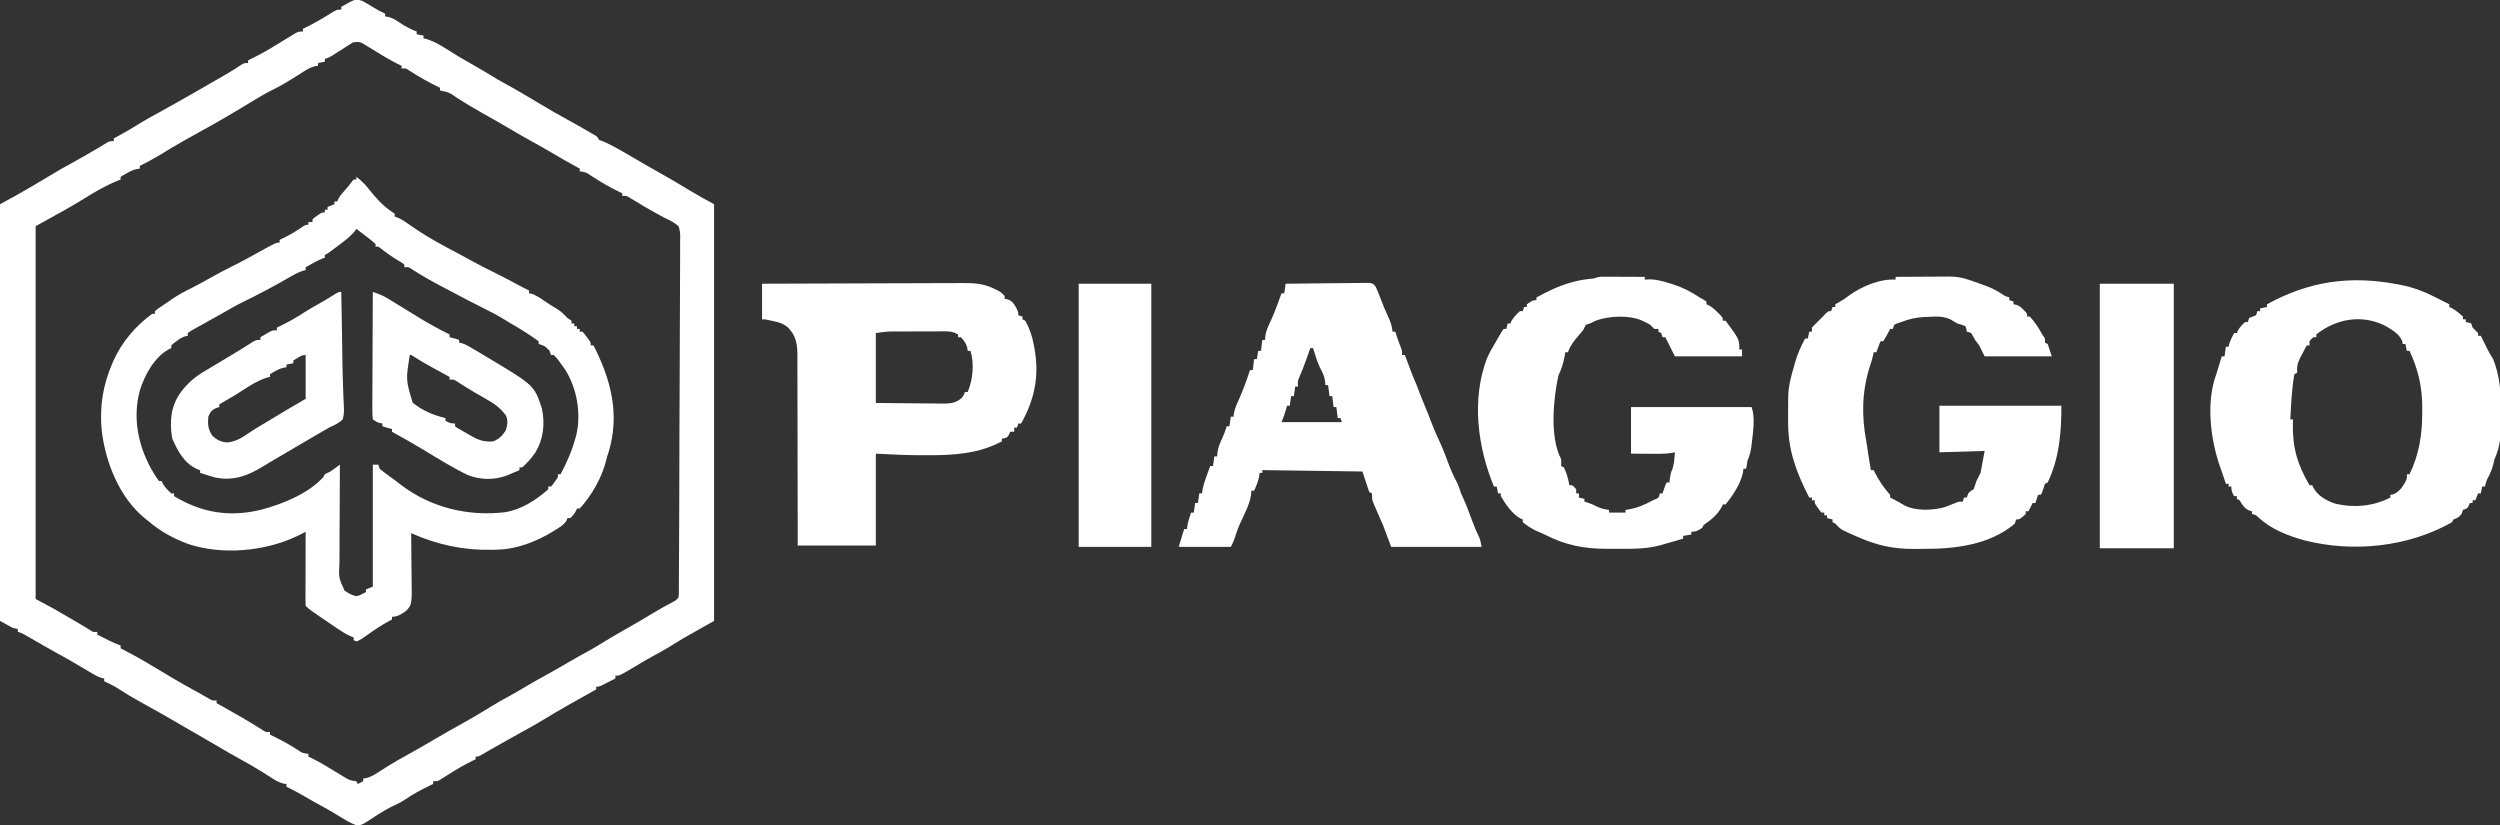 <?xml version="1.0" encoding="UTF-8"?>
<svg version="1.1" xmlns="http://www.w3.org/2000/svg" width="1824" height="602">
<rect width="100%" height="100%" fill="#333333" stroke="none"/>
<path d="M0 0 C2.579 1.429 5.089 2.931 7.586 4.5 C10.322 6.2 13.092 7.623 16 9 C16 9.66 16 10.32 16 11 C16.714 11.095 17.428 11.191 18.164 11.289 C21.456 12.114 23.573 13.472 26.375 15.375 C30.499 18.093 34.388 20.258 39 22 C39 22.66 39 23.32 39 24 C40.65 24.33 42.3 24.66 44 25 C44 25.66 44 26.32 44 27 C44.563 27.115 45.127 27.229 45.707 27.348 C54.127 29.743 61.994 35.728 69.508 40.174 C74.169 42.931 78.852 45.642 83.562 48.312 C87.151 50.352 90.708 52.406 94.188 54.625 C97.043 56.443 99.956 58.085 102.938 59.688 C111.519 64.316 119.861 69.363 128.248 74.332 C138.294 80.306 138.294 80.306 148.5 86 C153.43 88.656 158.284 91.435 163.125 94.25 C163.885 94.687 164.645 95.124 165.428 95.574 C166.135 95.988 166.842 96.402 167.57 96.828 C168.526 97.384 168.526 97.384 169.5 97.95 C171 99 171 99 172 101 C173.652 101.701 175.324 102.358 177 103 C183.719 106.204 190.092 109.906 196.5 113.688 C203.383 117.729 210.271 121.751 217.25 125.625 C224.177 129.476 230.969 133.541 237.737 137.665 C243.745 141.308 249.812 144.625 256 148 C256 248.32 256 348.64 256 452 C248.41 456.29 240.82 460.58 233 465 C227.864 468.141 227.864 468.141 222.75 471.316 C219.269 473.448 215.696 475.369 212.098 477.293 C207.339 479.915 202.678 482.701 198.013 485.486 C187.049 492 187.049 492 184 492 C184 492.66 184 493.32 184 494 C182.044 495.005 180.085 496.004 178.125 497 C177.034 497.557 175.944 498.114 174.82 498.688 C172 500 172 500 170 500 C170 500.66 170 501.32 170 502 C169.021 502.542 169.021 502.542 168.022 503.095 C155.838 509.851 143.699 516.644 131.812 523.915 C126.904 526.907 121.921 529.71 116.865 532.442 C111.959 535.11 107.107 537.871 102.25 540.625 C101.261 541.184 100.273 541.744 99.254 542.32 C98.288 542.867 97.323 543.413 96.328 543.977 C94.952 544.754 94.952 544.754 93.549 545.548 C91.964 546.451 90.383 547.363 88.811 548.288 C84.198 551 84.198 551 82 551 C82 551.66 82 552.32 82 553 C81.487 553.233 80.974 553.467 80.445 553.707 C73.361 557.082 66.772 561.136 60.159 565.341 C59.406 565.812 58.654 566.284 57.879 566.77 C57.204 567.199 56.529 567.628 55.834 568.07 C54 569 54 569 51 569 C51 569.66 51 570.32 51 571 C50.094 571.436 49.188 571.871 48.254 572.32 C41.948 575.39 35.999 578.531 30.238 582.555 C26.832 584.754 23.18 586.392 19.527 588.141 C16.724 589.618 14.107 591.159 11.441 592.859 C10.646 593.365 9.851 593.871 9.031 594.392 C7.451 595.407 5.88 596.436 4.319 597.481 C-1.121 600.968 -1.121 600.968 -5.027 601.109 C-9.049 599.608 -12.547 597.571 -16.188 595.312 C-17.705 594.395 -19.223 593.478 -20.742 592.562 C-21.474 592.119 -22.206 591.676 -22.96 591.219 C-25.54 589.677 -28.164 588.233 -30.812 586.812 C-34.657 584.75 -38.429 582.592 -42.188 580.375 C-46.712 577.714 -51.27 575.274 -56 573 C-56 572.34 -56 571.68 -56 571 C-56.697 570.911 -57.395 570.822 -58.113 570.73 C-61.648 569.836 -64.117 568.276 -67.188 566.312 C-68.345 565.582 -69.502 564.851 -70.66 564.121 C-72.313 563.071 -72.313 563.071 -74 562 C-78.953 558.95 -83.941 556.007 -89.062 553.25 C-94.641 550.24 -100.09 547.031 -105.545 543.805 C-109.865 541.251 -114.2 538.729 -118.562 536.25 C-122.894 533.788 -127.207 531.298 -131.504 528.777 C-142.029 522.604 -152.584 516.53 -163.308 510.708 C-168.592 507.823 -173.69 504.745 -178.723 501.438 C-182.031 499.349 -185.463 497.668 -189 496 C-189 495.34 -189 494.68 -189 494 C-189.552 493.896 -190.103 493.792 -190.672 493.684 C-193.504 492.852 -195.715 491.558 -198.254 490.051 C-199.274 489.449 -200.294 488.848 -201.346 488.229 C-202.407 487.596 -203.469 486.964 -204.562 486.312 C-211.417 482.251 -218.286 478.261 -225.297 474.476 C-230.858 471.44 -236.326 468.236 -241.809 465.061 C-243.141 464.294 -243.141 464.294 -244.5 463.512 C-245.294 463.052 -246.088 462.593 -246.906 462.12 C-249.089 460.877 -249.089 460.877 -252 460 C-252 459.34 -252 458.68 -252 458 C-253.32 457.67 -254.64 457.34 -256 457 C-258.97 455.35 -261.94 453.7 -265 452 C-265 351.68 -265 251.36 -265 148 C-261.37 146.02 -257.74 144.04 -254 142 C-245.84 137.451 -237.812 132.701 -229.812 127.875 C-223.934 124.33 -218.048 120.861 -211.988 117.633 C-207.658 115.267 -203.394 112.788 -199.125 110.312 C-198.303 109.836 -197.481 109.36 -196.635 108.869 C-195.85 108.413 -195.066 107.958 -194.258 107.488 C-193.514 107.057 -192.771 106.626 -192.005 106.182 C-190.356 105.21 -188.733 104.195 -187.117 103.168 C-185 102 -185 102 -182 102 C-182 101.34 -182 100.68 -182 100 C-181.357 99.66 -180.714 99.319 -180.051 98.969 C-173.726 95.576 -167.599 91.957 -161.531 88.125 C-157.747 85.795 -153.834 83.708 -149.926 81.593 C-145.149 78.992 -140.42 76.307 -135.688 73.625 C-134.177 72.77 -134.177 72.77 -132.636 71.897 C-129.757 70.266 -126.878 68.633 -124 67 C-123.293 66.6 -122.587 66.199 -121.859 65.787 C-114.875 61.827 -107.927 57.807 -101 53.75 C-100.293 53.337 -99.586 52.925 -98.858 52.499 C-95.725 50.657 -92.664 48.789 -89.688 46.703 C-87 45 -87 45 -84 45 C-84 44.34 -84 43.68 -84 43 C-83.285 42.66 -82.569 42.319 -81.832 41.969 C-75.057 38.673 -68.644 35.028 -62.258 31.035 C-58.983 28.989 -55.692 26.978 -52.375 25 C-50.933 24.134 -50.933 24.134 -49.461 23.25 C-47 22 -47 22 -44 22 C-44 21.34 -44 20.68 -44 20 C-43.452 19.743 -42.904 19.487 -42.34 19.223 C-36.01 16.166 -30.036 12.687 -24.092 8.948 C-19.32 6 -19.32 6 -16 6 C-16 5.34 -16 4.68 -16 4 C-5.314 -2.103 -5.314 -2.103 0 0 Z M-7.356 29.859 C-8.149 30.365 -8.941 30.872 -9.758 31.395 C-10.631 31.938 -11.503 32.481 -12.402 33.041 C-13.301 33.626 -14.199 34.21 -15.125 34.812 C-16.918 35.946 -18.712 37.078 -20.508 38.207 C-21.298 38.717 -22.089 39.227 -22.903 39.753 C-25 41 -25 41 -28 42 C-28 42.66 -28 43.32 -28 44 C-29.65 44.33 -31.3 44.66 -33 45 C-33 45.66 -33 46.32 -33 47 C-33.697 47.089 -34.395 47.178 -35.113 47.27 C-38.648 48.164 -41.117 49.724 -44.188 51.688 C-45.344 52.417 -46.5 53.146 -47.656 53.875 C-48.76 54.576 -49.863 55.278 -51 56 C-55.803 58.981 -60.591 61.848 -65.684 64.309 C-70.917 66.904 -75.893 69.831 -80.875 72.875 C-82.647 73.947 -84.419 75.019 -86.191 76.09 C-87.029 76.598 -87.868 77.105 -88.731 77.628 C-102.471 85.934 -116.511 93.785 -130.578 101.52 C-136.359 104.724 -141.985 108.185 -147.627 111.627 C-152.653 114.669 -157.707 117.448 -163 120 C-163 120.66 -163 121.32 -163 122 C-164.089 122.168 -164.089 122.168 -165.199 122.34 C-168.126 123.03 -170.223 124.055 -172.812 125.562 C-173.603 126.018 -174.393 126.473 -175.207 126.941 C-175.799 127.291 -176.39 127.64 -177 128 C-177 128.66 -177 129.32 -177 130 C-177.712 130.276 -178.423 130.552 -179.156 130.836 C-187.801 134.374 -195.768 138.989 -203.668 143.938 C-215.178 151.062 -227.177 157.431 -239 164 C-239 253.76 -239 343.52 -239 436 C-232.565 439.465 -232.565 439.465 -226 443 C-221.821 445.398 -217.654 447.809 -213.5 450.25 C-212.456 450.861 -211.412 451.472 -210.336 452.102 C-202.293 456.812 -202.293 456.812 -199.357 458.694 C-197.012 460.242 -197.012 460.242 -194 460 C-194 460.66 -194 461.32 -194 462 C-192.105 462.961 -190.209 463.919 -188.312 464.875 C-187.257 465.409 -186.201 465.942 -185.113 466.492 C-182.44 467.787 -179.773 468.94 -177 470 C-177 470.66 -177 471.32 -177 472 C-176.033 472.508 -175.066 473.016 -174.07 473.539 C-172.755 474.234 -171.44 474.93 -170.125 475.625 C-169.493 475.956 -168.862 476.288 -168.211 476.629 C-162.686 479.557 -157.348 482.763 -152 486 C-148.359 488.175 -144.711 490.338 -141.062 492.5 C-140.15 493.043 -139.238 493.585 -138.299 494.145 C-132.761 497.424 -127.173 500.583 -121.506 503.635 C-118.26 505.403 -115.065 507.252 -111.875 509.117 C-109.893 510.213 -109.893 510.213 -107 510 C-107 510.66 -107 511.32 -107 512 C-105.529 512.818 -105.529 512.818 -104.027 513.652 C-93.638 519.449 -83.277 525.329 -73.262 531.758 C-70.992 533.241 -70.992 533.241 -68 533 C-68 533.66 -68 534.32 -68 535 C-67.227 535.375 -66.453 535.75 -65.656 536.137 C-59.549 539.138 -53.689 542.269 -48 546 C-44.3 548.506 -44.3 548.506 -40 549 C-40 549.66 -40 550.32 -40 551 C-38.891 551.534 -37.783 552.067 -36.641 552.617 C-31.511 555.182 -26.644 558.141 -21.75 561.125 C-19.996 562.191 -18.24 563.257 -16.484 564.32 C-15.335 565.021 -15.335 565.021 -14.163 565.735 C-9.872 568.325 -9.872 568.325 -5 569 C-4.67 569.66 -4.34 570.32 -4 571 C-2.68 570.34 -1.36 569.68 0 569 C0 568.34 0 567.68 0 567 C0.697 566.911 1.395 566.822 2.113 566.73 C5.648 565.836 8.117 564.276 11.188 562.312 C12.345 561.582 13.502 560.851 14.66 560.121 C15.762 559.421 16.864 558.721 18 558 C22.959 554.947 27.953 552.001 33.082 549.242 C38.983 546.035 44.775 542.658 50.562 539.25 C57.785 535.012 65.03 530.835 72.375 526.812 C79.295 523.019 86.03 518.975 92.741 514.826 C97.451 511.921 102.211 509.188 107.098 506.59 C110.95 504.479 114.721 502.24 118.5 500 C123.924 496.788 129.375 493.673 134.93 490.691 C140.009 487.893 145.006 484.952 150.018 482.034 C154.271 479.563 158.537 477.134 162.875 474.812 C166.63 472.792 170.257 470.631 173.875 468.375 C180.521 464.237 187.308 460.371 194.116 456.507 C200.109 453.099 206.04 449.606 211.932 446.027 C216.515 443.255 221.183 440.68 225.926 438.191 C228.127 437.047 228.127 437.047 230 435 C230.312 432.943 230.312 432.943 230.274 430.538 C230.284 429.594 230.294 428.65 230.305 427.677 C230.306 426.11 230.306 426.11 230.308 424.512 C230.317 423.408 230.325 422.303 230.334 421.166 C230.361 417.441 230.374 413.716 230.386 409.991 C230.402 407.331 230.418 404.67 230.435 402.01 C230.484 394.008 230.514 386.005 230.539 378.003 C230.547 375.744 230.555 373.484 230.563 371.224 C230.613 357.198 230.658 343.171 230.682 329.145 C230.688 325.895 230.694 322.645 230.7 319.395 C230.702 318.587 230.703 317.78 230.705 316.947 C230.73 303.86 230.796 290.773 230.88 277.685 C230.965 264.254 231.012 250.823 231.022 237.391 C231.029 229.847 231.053 222.305 231.118 214.761 C231.174 208.337 231.196 201.914 231.174 195.49 C231.164 192.211 231.175 188.935 231.219 185.657 C231.264 182.102 231.248 178.552 231.216 174.996 C231.244 173.961 231.272 172.925 231.3 171.858 C231.235 168.92 231.079 166.737 230 164 C226.967 161.276 223.692 159.671 220 158 C218.307 157.094 216.619 156.178 214.938 155.25 C214.039 154.768 213.141 154.286 212.215 153.789 C209.656 152.365 207.14 150.903 204.629 149.398 C203.865 148.942 203.102 148.485 202.315 148.015 C200.79 147.099 199.268 146.178 197.75 145.251 C197.049 144.83 196.347 144.41 195.625 143.977 C194.999 143.596 194.372 143.215 193.727 142.823 C191.867 141.785 191.867 141.785 189 142 C189 141.34 189 140.68 189 140 C188.319 139.683 187.639 139.366 186.938 139.039 C179.729 135.569 173.031 131.639 166.346 127.252 C162.494 124.666 162.494 124.666 158 124 C158 123.34 158 122.68 158 122 C157.403 121.683 156.806 121.366 156.191 121.039 C149.513 117.447 142.967 113.666 136.455 109.78 C132.578 107.476 128.666 105.26 124.699 103.113 C118.828 99.931 113.068 96.573 107.312 93.188 C100.411 89.14 93.498 85.128 86.5 81.25 C80.276 77.796 74.228 74.096 68.225 70.272 C62.527 66.336 62.527 66.336 56 65 C56 64.34 56 63.68 56 63 C55.285 62.66 54.569 62.319 53.832 61.969 C46.813 58.555 40.256 54.773 33.715 50.539 C31.085 48.753 31.085 48.753 28 49 C28 48.34 28 47.68 28 47 C26.89 46.466 25.78 45.933 24.637 45.383 C18.598 42.364 12.908 38.775 7.158 35.246 C6.308 34.729 5.458 34.212 4.582 33.68 C3.821 33.213 3.06 32.746 2.277 32.265 C-2.306 29.401 -2.306 29.401 -7.356 29.859 Z " fill="#FFFFFF" transform="translate(265,1)"/>
<path d="M0 0 C3.707 2.777 6.522 5.671 9.375 9.312 C14.093 15.179 18.723 20.516 24.938 24.812 C25.948 25.534 26.959 26.256 28 27 C28 27.66 28 28.32 28 29 C29.094 29.396 29.094 29.396 30.211 29.801 C33.011 31.005 35.169 32.393 37.625 34.188 C46.403 40.456 55.473 45.953 65 51 C66.214 51.647 67.427 52.294 68.641 52.941 C70.578 53.975 72.515 55.008 74.454 56.039 C78.133 57.995 81.792 59.983 85.438 62 C90.488 64.768 95.63 67.33 100.79 69.885 C106.888 72.917 112.895 76.106 118.891 79.336 C121.245 80.596 123.603 81.825 126 83 C126 83.66 126 84.32 126 85 C126.517 85.075 127.034 85.15 127.566 85.227 C131.061 86.337 133.911 88.359 136.938 90.375 C138.155 91.175 139.372 91.975 140.59 92.773 C141.171 93.157 141.751 93.54 142.35 93.935 C143.801 94.872 145.287 95.755 146.777 96.629 C149.613 98.378 151.682 100.621 154 103 C154.99 103.66 155.98 104.32 157 105 C157 105.66 157 106.32 157 107 C157.66 107 158.32 107 159 107 C159 107.66 159 108.32 159 109 C159.66 109 160.32 109 161 109 C161 109.66 161 110.32 161 111 C161.66 111 162.32 111 163 111 C163 111.66 163 112.32 163 113 C163.66 113 164.32 113 165 113 C166.508 114.68 166.508 114.68 168.125 116.875 C168.664 117.594 169.203 118.314 169.758 119.055 C171 121 171 121 171 123 C171.66 123 172.32 123 173 123 C185.69 147.689 192.406 173.258 184.059 200.785 C183.709 201.846 183.36 202.907 183 204 C182.677 205.297 182.677 205.297 182.348 206.621 C179.133 219.416 171.873 232.28 163 242 C162.34 242 161.68 242 161 242 C160.732 242.598 160.464 243.196 160.188 243.812 C159.001 245.998 157.904 247.413 156 249 C155.34 249 154.68 249 154 249 C153.805 249.567 153.611 250.134 153.41 250.719 C151.422 253.936 148.589 255.557 145.438 257.5 C144.482 258.097 144.482 258.097 143.507 258.706 C131.565 266.054 117.151 271.717 103 272 C101.738 272.039 100.476 272.077 99.176 272.117 C78.074 272.564 59.248 268.522 40 260 C40.012 260.646 40.024 261.292 40.036 261.958 C40.149 268.708 40.185 275.454 40.177 282.205 C40.184 284.721 40.21 287.237 40.257 289.752 C40.646 311.856 40.646 311.856 36.542 316.473 C33.23 318.925 30.226 321 26 321 C26 321.66 26 322.32 26 323 C25.252 323.385 25.252 323.385 24.488 323.777 C18.875 326.77 13.691 330.191 8.519 333.877 C2.823 337.915 2.823 337.915 0 339 C-0.66 338.67 -1.32 338.34 -2 338 C-2 337.34 -2 336.68 -2 336 C-3.023 335.644 -3.023 335.644 -4.066 335.281 C-7.628 333.726 -10.737 331.678 -13.938 329.5 C-14.584 329.064 -15.231 328.629 -15.897 328.18 C-34.252 315.748 -34.252 315.748 -37 313 C-37.094 311.312 -37.117 309.62 -37.114 307.929 C-37.113 306.848 -37.113 305.767 -37.113 304.654 C-37.108 303.478 -37.103 302.302 -37.098 301.09 C-37.096 299.294 -37.096 299.294 -37.093 297.462 C-37.088 293.621 -37.075 289.779 -37.062 285.938 C-37.057 283.34 -37.053 280.743 -37.049 278.146 C-37.038 271.764 -37.021 265.382 -37 259 C-37.804 259.409 -37.804 259.409 -38.623 259.827 C-39.333 260.185 -40.043 260.544 -40.775 260.914 C-41.475 261.269 -42.176 261.624 -42.898 261.99 C-66.537 273.344 -98.211 276.237 -123.125 267.75 C-134.056 263.556 -143.131 258.662 -152 251 C-152.675 250.469 -153.351 249.938 -154.047 249.391 C-172.742 234.285 -182.972 208.584 -185.793 185.19 C-187.433 167.802 -184.961 151.971 -178 136 C-177.724 135.363 -177.449 134.725 -177.165 134.069 C-171.18 120.656 -160.948 108.611 -149 100 C-148.34 100 -147.68 100 -147 100 C-147 99.34 -147 98.68 -147 98 C-145.129 96.484 -145.129 96.484 -142.562 94.75 C-141.643 94.127 -140.724 93.505 -139.777 92.863 C-138.861 92.248 -137.944 91.634 -137 91 C-136.259 90.478 -135.518 89.956 -134.754 89.418 C-129.874 86.024 -124.839 83.355 -119.496 80.762 C-115.301 78.648 -111.218 76.365 -107.125 74.062 C-101.848 71.1 -96.56 68.229 -91.125 65.562 C-84.27 62.199 -77.599 58.53 -70.926 54.819 C-58.654 48 -58.654 48 -56 48 C-56 47.34 -56 46.68 -56 46 C-55.383 45.709 -54.765 45.417 -54.129 45.117 C-48.707 42.493 -43.728 39.621 -38.812 36.137 C-37 35 -37 35 -35 35 C-35 34.34 -35 33.68 -35 33 C-34.01 33 -33.02 33 -32 33 C-32 32.34 -32 31.68 -32 31 C-30.539 29.711 -30.539 29.711 -28.625 28.375 C-27.999 27.929 -27.372 27.483 -26.727 27.023 C-25 26 -25 26 -23 26 C-23 25.34 -23 24.68 -23 24 C-22.34 24 -21.68 24 -21 24 C-21 23.34 -21 22.68 -21 22 C-18.525 21.01 -18.525 21.01 -16 20 C-16 19.34 -16 18.68 -16 18 C-15.34 18 -14.68 18 -14 18 C-13.611 17.134 -13.611 17.134 -13.215 16.25 C-11.907 13.827 -10.411 12.036 -8.562 10 C-6.721 7.964 -4.993 5.99 -3.402 3.75 C-2.708 2.884 -2.708 2.884 -2 2 C-1.34 2 -0.68 2 0 2 C0 1.34 0 0.68 0 0 Z M0 38 C-0.482 38.686 -0.964 39.372 -1.461 40.078 C-4.781 43.899 -8.581 46.731 -12.625 49.75 C-13.401 50.339 -14.177 50.928 -14.977 51.535 C-20.67 55.835 -20.67 55.835 -23 57 C-23 57.66 -23 58.32 -23 59 C-23.959 59.34 -23.959 59.34 -24.938 59.688 C-29.133 61.486 -33.039 63.739 -37 66 C-37 66.66 -37 67.32 -37 68 C-38.294 68.387 -38.294 68.387 -39.613 68.781 C-43.106 70.038 -45.999 71.605 -49.188 73.5 C-59.985 79.817 -71.087 85.609 -82.312 91.125 C-87.878 93.877 -93.243 96.946 -98.613 100.055 C-101.637 101.791 -104.681 103.471 -107.75 105.125 C-111.422 107.122 -115.072 109.151 -118.688 111.25 C-119.516 111.73 -120.345 112.209 -121.199 112.703 C-121.793 113.131 -122.388 113.559 -123 114 C-123 114.66 -123 115.32 -123 116 C-123.859 116.157 -123.859 116.157 -124.734 116.316 C-127.37 117.112 -129.06 118.279 -131.25 119.938 C-131.956 120.462 -132.663 120.987 -133.391 121.527 C-134.187 122.256 -134.187 122.256 -135 123 C-135 123.66 -135 124.32 -135 125 C-135.581 125.259 -136.163 125.518 -136.762 125.785 C-147.46 131.592 -154.521 144.758 -158 156 C-163.244 175.508 -159.396 195.081 -150 212.547 C-148.102 215.824 -146.244 218.952 -144 222 C-143.34 222 -142.68 222 -142 222 C-141.773 222.557 -141.546 223.114 -141.312 223.688 C-139.624 226.662 -137.533 228.72 -135 231 C-134.34 231 -133.68 231 -133 231 C-133 231.66 -133 232.32 -133 233 C-112.77 245.115 -92.617 248.594 -69.242 242.834 C-53.564 238.593 -35.191 231.279 -24 219 C-23.67 218.34 -23.34 217.68 -23 217 C-21.667 216.333 -20.333 215.667 -19 215 C-17.773 214.158 -16.557 213.298 -15.352 212.426 C-14.723 211.972 -14.095 211.519 -13.448 211.052 C-12.731 210.531 -12.731 210.531 -12 210 C-12.012 211.099 -12.024 212.199 -12.036 213.332 C-12.141 223.705 -12.188 234.076 -12.179 244.45 C-12.176 249.783 -12.193 255.114 -12.257 260.447 C-12.318 265.596 -12.325 270.742 -12.296 275.892 C-12.294 277.854 -12.311 279.816 -12.348 281.777 C-12.905 292.515 -12.905 292.515 -8.64 301.87 C-5.703 303.904 -3.491 305.231 0 306 C2.723 305.295 2.723 305.295 5 304 C5.66 303.67 6.32 303.34 7 303 C7 302.34 7 301.68 7 301 C8.65 300.34 10.3 299.68 12 299 C12 269.63 12 240.26 12 210 C13.32 210 14.64 210 16 210 C16.33 210.99 16.66 211.98 17 213 C18.796 214.509 20.663 215.936 22.562 217.312 C23.671 218.12 24.779 218.927 25.887 219.734 C26.914 220.482 27.941 221.23 29 222 C30.293 223.019 31.585 224.04 32.875 225.062 C54.776 241.386 81.286 247.844 108.304 244.735 C120.371 242.839 130.937 235.951 140 228 C140 227.34 140 226.68 140 226 C140.66 226 141.32 226 142 226 C143.361 224.514 143.361 224.514 144.625 222.625 C145.071 221.999 145.517 221.372 145.977 220.727 C147.17 219.048 147.17 219.048 147 217 C147.66 217 148.32 217 149 217 C153.693 208.208 157.433 199.687 160 190 C160.174 189.384 160.349 188.767 160.528 188.132 C164.063 172.153 160.962 154.688 152.5 140.875 C151.361 139.23 150.197 137.603 149 136 C148.509 135.339 148.018 134.677 147.512 133.996 C146.105 132.155 146.105 132.155 144 130 C143.34 130 142.68 130 142 130 C141.67 129.01 141.34 128.02 141 127 C137.521 123.36 137.521 123.36 133 122 C133 121.34 133 120.68 133 120 C130.677 118.284 128.359 116.69 125.938 115.125 C125.281 114.691 124.624 114.256 123.947 113.809 C119.718 111.034 115.405 108.485 111 106 C109.476 105.067 107.955 104.13 106.438 103.188 C101.999 100.515 97.448 98.169 92.8 95.883 C85.249 92.161 77.825 88.201 70.387 84.26 C68.084 83.044 65.776 81.841 63.465 80.641 C55.599 76.541 47.981 72.266 40.539 67.434 C38.051 65.754 38.051 65.754 35 66 C35 65.34 35 64.68 35 64 C32.792 62.384 32.792 62.384 30 60.75 C25.645 58.069 21.558 55.251 17.559 52.066 C16.04 50.812 16.04 50.812 14 51 C14 50.34 14 49.68 14 49 C12.47 47.625 10.875 46.323 9.25 45.062 C8.368 44.373 7.487 43.683 6.578 42.973 C4.395 41.302 2.204 39.643 0 38 Z " fill="#FFFFFF" transform="translate(260,129)"/>
<path d="M0 0 C1.078 0.201 2.156 0.401 3.267 0.608 C12.398 2.437 20.472 5.573 28.75 9.812 C30.216 10.559 30.216 10.559 31.711 11.32 C32.59 11.771 33.469 12.223 34.375 12.688 C35.707 13.356 37.04 14.023 38.375 14.688 C38.375 15.348 38.375 16.008 38.375 16.688 C39.179 17.028 39.179 17.028 40 17.375 C43.2 19.143 45.665 21.224 48.375 23.688 C48.375 24.348 48.375 25.008 48.375 25.688 C49.035 25.688 49.695 25.688 50.375 25.688 C50.375 26.348 50.375 27.008 50.375 27.688 C51.014 27.791 51.654 27.894 52.312 28 C52.993 28.227 53.674 28.454 54.375 28.688 C54.705 29.677 55.035 30.668 55.375 31.688 C56.056 32.368 56.736 33.049 57.438 33.75 C58.077 34.389 58.716 35.029 59.375 35.688 C59.375 36.347 59.375 37.008 59.375 37.688 C60.035 37.688 60.695 37.688 61.375 37.688 C62.098 39.151 62.098 39.151 62.836 40.645 C63.474 41.93 64.112 43.215 64.75 44.5 C65.067 45.143 65.384 45.785 65.711 46.447 C67.14 49.319 68.593 52.014 70.375 54.688 C75.213 66.914 76.139 78.534 75.972 91.592 C75.937 94.58 75.951 97.566 75.971 100.555 C75.962 110.391 75.606 118.64 71.375 127.688 C71.007 129.075 70.672 130.471 70.375 131.875 C69.404 135.577 68.101 138.497 66.277 141.828 C65.339 143.763 64.825 145.59 64.375 147.688 C63.715 147.688 63.055 147.688 62.375 147.688 C62.045 149.338 61.715 150.988 61.375 152.688 C60.715 152.688 60.055 152.688 59.375 152.688 C58.715 154.338 58.055 155.988 57.375 157.688 C56.715 157.688 56.055 157.688 55.375 157.688 C55.375 158.347 55.375 159.007 55.375 159.688 C54.715 159.688 54.055 159.688 53.375 159.688 C53.107 160.327 52.839 160.966 52.562 161.625 C51.375 163.688 51.375 163.688 48.375 164.688 C48.045 165.678 47.715 166.667 47.375 167.688 C45.374 170.053 44.407 170.677 41.375 171.688 C41.045 172.347 40.715 173.007 40.375 173.688 C8.436 191.835 -31.997 196.024 -67.57 186.852 C-79.683 183.483 -91.966 178.67 -101.188 169.887 C-102.734 168.449 -102.734 168.449 -105.625 167.688 C-105.625 167.028 -105.625 166.368 -105.625 165.688 C-106.368 165.481 -107.11 165.275 -107.875 165.062 C-111.42 163.29 -112.573 161.013 -114.625 157.688 C-115.285 157.357 -115.945 157.028 -116.625 156.688 C-116.625 156.028 -116.625 155.368 -116.625 154.688 C-117.285 154.688 -117.945 154.688 -118.625 154.688 C-120.086 152.04 -120.625 150.793 -120.625 147.688 C-121.285 147.688 -121.945 147.688 -122.625 147.688 C-122.625 147.028 -122.625 146.368 -122.625 145.688 C-123.285 145.688 -123.945 145.688 -124.625 145.688 C-125.297 143.67 -125.968 141.653 -126.633 139.633 C-127.353 137.494 -128.102 135.365 -128.867 133.242 C-135.918 113.258 -139.196 85.969 -131.625 65.688 C-130.91 63.398 -130.202 61.106 -129.5 58.812 C-129.147 57.66 -128.794 56.508 -128.43 55.32 C-128.164 54.451 -127.899 53.583 -127.625 52.688 C-126.965 52.688 -126.305 52.688 -125.625 52.688 C-125.295 50.377 -124.965 48.068 -124.625 45.688 C-123.965 45.688 -123.305 45.688 -122.625 45.688 C-122.522 45.151 -122.419 44.615 -122.312 44.062 C-121.444 41.062 -120.069 38.45 -118.625 35.688 C-117.965 35.688 -117.305 35.688 -116.625 35.688 C-116.377 35.11 -116.13 34.532 -115.875 33.938 C-114.442 31.358 -112.841 29.626 -110.625 27.688 C-109.965 27.688 -109.305 27.688 -108.625 27.688 C-108.295 26.698 -107.965 25.707 -107.625 24.688 C-105.958 24.021 -104.292 23.354 -102.625 22.688 C-102.13 21.203 -102.13 21.203 -101.625 19.688 C-100.965 19.688 -100.305 19.688 -99.625 19.688 C-99.625 19.027 -99.625 18.367 -99.625 17.688 C-97.975 17.358 -96.325 17.027 -94.625 16.688 C-94.625 16.027 -94.625 15.367 -94.625 14.688 C-64.135 -2.041 -34.292 -6.452 0 0 Z M-58.625 36.688 C-58.625 37.347 -58.625 38.008 -58.625 38.688 C-59.285 38.688 -59.945 38.688 -60.625 38.688 C-62.312 39.958 -62.312 39.958 -63.625 41.688 C-63.625 42.678 -63.625 43.667 -63.625 44.688 C-64.285 44.688 -64.945 44.688 -65.625 44.688 C-66.807 46.889 -67.97 49.097 -69.125 51.312 C-69.459 51.93 -69.793 52.547 -70.137 53.184 C-72.21 57.203 -73.014 60.177 -72.625 64.688 C-73.615 65.183 -73.615 65.183 -74.625 65.688 C-75.095 68.045 -75.429 70.305 -75.688 72.688 C-75.77 73.391 -75.852 74.094 -75.937 74.818 C-76.821 82.753 -77.25 90.715 -77.625 98.688 C-76.965 98.688 -76.305 98.688 -75.625 98.688 C-75.66 99.668 -75.695 100.649 -75.73 101.66 C-76.168 119.085 -72.343 131.756 -63.625 146.688 C-62.965 146.688 -62.305 146.688 -61.625 146.688 C-61.357 147.286 -61.089 147.884 -60.812 148.5 C-57.635 154.352 -51.65 157.71 -45.562 159.938 C-31.77 163.459 -17.239 162.221 -4.625 155.688 C-4.625 155.028 -4.625 154.368 -4.625 153.688 C-3.79 153.595 -3.79 153.595 -2.938 153.5 C1.515 151.936 3.885 148.533 6.188 144.562 C7.566 141.744 7.566 141.744 7.375 138.688 C8.035 138.688 8.695 138.688 9.375 138.688 C16.396 124.254 18.734 109.2 18.625 93.25 C18.633 92.125 18.64 91.001 18.648 89.842 C18.614 74.871 15.652 62.165 9.375 48.688 C8.715 48.688 8.055 48.688 7.375 48.688 C7.045 47.038 6.715 45.388 6.375 43.688 C5.715 43.688 5.055 43.688 4.375 43.688 C4.234 42.804 4.234 42.804 4.09 41.902 C2.265 36.249 -4.402 32.59 -9.375 29.875 C-26.256 21.956 -44.44 25.457 -58.625 36.688 Z " fill="#FFFFFF" transform="translate(1748.625,207.312)"/>
<path d="M0 0 C20.689 -0.093 41.377 -0.164 62.066 -0.207 C71.673 -0.228 81.28 -0.256 90.886 -0.302 C99.262 -0.342 107.638 -0.367 116.014 -0.376 C120.446 -0.382 124.879 -0.394 129.311 -0.423 C133.489 -0.45 137.667 -0.458 141.845 -0.452 C143.372 -0.454 144.9 -0.461 146.428 -0.477 C155.033 -0.559 162.247 -0.043 170 4 C171.068 4.513 171.068 4.513 172.157 5.037 C174.205 6.107 175.523 7.228 177 9 C177 9.66 177 10.32 177 11 C177.598 11.103 178.196 11.206 178.812 11.312 C182.642 12.516 183.775 14.593 185.688 18.062 C187 21 187 21 187 23 C187.99 23.33 188.98 23.66 190 24 C190 24.66 190 25.32 190 26 C190.66 26.33 191.32 26.66 192 27 C195.282 32.73 197.028 38.1 198.25 44.562 C198.501 45.877 198.501 45.877 198.758 47.218 C202.386 67.439 198.886 84.342 189 102 C188.34 102 187.68 102 187 102 C186.67 102.99 186.34 103.98 186 105 C185.34 105 184.68 105 184 105 C184 105.99 184 106.98 184 108 C183.01 108 182.02 108 181 108 C180.629 108.959 180.629 108.959 180.25 109.938 C179 112 179 112 176.875 112.75 C176.256 112.832 175.637 112.915 175 113 C175 113.66 175 114.32 175 115 C158.385 123.923 140.153 125.188 121.597 125.13 C119.597 125.125 117.596 125.131 115.596 125.137 C104.674 125.126 93.945 124.547 83 124 C83 146.11 83 168.22 83 191 C64.19 191 45.38 191 26 191 C26.001 186.503 26.002 182.006 26.003 177.373 C26.003 162.513 25.97 147.654 25.92 132.794 C25.89 123.784 25.872 114.775 25.88 105.766 C25.887 97.911 25.873 90.057 25.834 82.202 C25.814 78.045 25.804 73.888 25.82 69.731 C25.834 65.813 25.82 61.896 25.785 57.978 C25.777 56.545 25.779 55.112 25.793 53.679 C25.867 44.938 25.248 38.493 19 32 C15.578 29.136 12.754 28.247 8.375 27.312 C7.228 27.061 6.08 26.81 4.898 26.551 C2.164 25.938 2.164 25.938 0 26 C0 17.42 0 8.84 0 0 Z M83 36 C83 52.83 83 69.66 83 87 C90.322 87.084 97.642 87.164 104.965 87.207 C108.375 87.228 111.784 87.256 115.194 87.302 C119.111 87.354 123.028 87.373 126.945 87.391 C128.769 87.422 128.769 87.422 130.63 87.453 C137.014 87.455 141.221 87.455 146 83 C147.389 80.9 147.389 80.9 148 79 C148.66 79 149.32 79 150 79 C153.802 70.287 154.997 58.209 152 49 C151.34 49 150.68 49 150 49 C149.917 48.278 149.835 47.556 149.75 46.812 C148.843 43.411 147.4 41.545 145 39 C144.34 39 143.68 39 143 39 C143 38.34 143 37.68 143 37 C139.921 35.214 137.703 34.751 134.159 34.757 C133.201 34.754 132.243 34.751 131.256 34.748 C130.226 34.755 129.197 34.762 128.137 34.77 C127.071 34.77 126.006 34.77 124.908 34.771 C122.655 34.774 120.401 34.782 118.148 34.794 C114.711 34.812 111.275 34.815 107.838 34.814 C105.646 34.819 103.454 34.825 101.262 34.832 C99.727 34.834 99.727 34.834 98.161 34.835 C96.71 34.845 96.71 34.845 95.229 34.855 C93.965 34.86 93.965 34.86 92.675 34.866 C89.432 35.028 86.214 35.541 83 36 Z " fill="#FFFFFF" transform="translate(556,207)"/>
<path d="M0 0 C8.293 -0.116 16.585 -0.205 24.878 -0.259 C28.729 -0.285 32.579 -0.321 36.43 -0.377 C40.145 -0.431 43.86 -0.461 47.576 -0.474 C48.994 -0.484 50.412 -0.502 51.83 -0.529 C53.815 -0.565 55.8 -0.567 57.784 -0.568 C59.48 -0.584 59.48 -0.584 61.21 -0.601 C64 0 64 0 65.813 2.351 C67.11 5.246 68.284 8.145 69.375 11.125 C71.007 15.491 72.756 19.725 74.75 23.938 C76.473 27.631 77.667 30.888 78 35 C78.66 35 79.32 35 80 35 C80.193 35.592 80.387 36.183 80.586 36.793 C81.707 40.196 82.819 43.562 84.188 46.875 C85 49 85 49 85 52 C85.66 52 86.32 52 87 52 C87.398 53.074 87.797 54.148 88.207 55.254 C88.742 56.69 89.277 58.126 89.812 59.562 C90.074 60.267 90.335 60.971 90.604 61.697 C92.281 66.192 94.094 70.598 96 75 C96.711 76.905 97.421 78.811 98.125 80.719 C99.153 83.4 100.261 86.041 101.375 88.688 C103.151 92.908 104.827 97.151 106.438 101.438 C108.105 105.824 109.927 110.072 111.938 114.312 C114.557 119.861 116.717 125.488 118.811 131.247 C120.563 136.002 122.626 140.481 124.98 144.973 C126.285 147.566 127.118 150.237 128 153 C128.571 154.297 129.156 155.588 129.75 156.875 C132.015 161.862 133.886 166.974 135.777 172.11 C137.418 176.535 139.185 180.852 141.238 185.105 C142 187 142 187 143 192 C121.22 192 99.44 192 77 192 C75.02 186.72 73.04 181.44 71 176 C69.493 172.536 69.493 172.536 67.945 169.09 C66.837 166.639 65.781 164.172 64.75 161.688 C64.415 160.887 64.08 160.086 63.734 159.262 C63 157 63 157 63 153 C62.34 152.67 61.68 152.34 61 152 C59.35 147.05 57.7 142.1 56 137 C31.91 136.67 7.82 136.34 -17 136 C-17 136.66 -17 137.32 -17 138 C-17.66 138 -18.32 138 -19 138 C-19.103 138.846 -19.206 139.691 -19.312 140.562 C-20.083 144.414 -21.363 147.441 -23 151 C-23.66 151 -24.32 151 -25 151 C-25.093 152.361 -25.093 152.361 -25.188 153.75 C-26.233 161.125 -30.076 167.966 -33.125 174.688 C-34.786 178.371 -36.094 182.099 -37.289 185.957 C-38 188 -38 188 -40 192 C-52.54 192 -65.08 192 -78 192 C-75 182 -75 182 -74 179 C-73.34 179 -72.68 179 -72 179 C-71.876 178.134 -71.752 177.268 -71.625 176.375 C-71.019 173.105 -70.117 170.127 -69 167 C-68.34 167 -67.68 167 -67 167 C-66.67 164.69 -66.34 162.38 -66 160 C-65.34 160 -64.68 160 -64 160 C-63.67 157.69 -63.34 155.38 -63 153 C-62.34 153 -61.68 153 -61 153 C-60.888 152.162 -60.776 151.324 -60.66 150.461 C-59.936 146.663 -58.772 143.252 -57.438 139.625 C-57.204 138.984 -56.97 138.344 -56.729 137.684 C-56.157 136.121 -55.579 134.56 -55 133 C-54.34 133 -53.68 133 -53 133 C-52.67 130.69 -52.34 128.38 -52 126 C-51.34 126 -50.68 126 -50 126 C-49.917 125.031 -49.835 124.061 -49.75 123.062 C-49.193 119.071 -47.695 115.78 -45.988 112.156 C-44.772 109.502 -43.858 106.789 -43 104 C-42.34 104 -41.68 104 -41 104 C-40.67 101.69 -40.34 99.38 -40 97 C-39.34 97 -38.68 97 -38 97 C-37.917 96.196 -37.835 95.391 -37.75 94.562 C-36.979 90.899 -35.746 88.007 -34.18 84.633 C-31.028 77.599 -28.393 70.323 -26 63 C-25.34 63 -24.68 63 -24 63 C-23.67 60.36 -23.34 57.72 -23 55 C-22.34 55 -21.68 55 -21 55 C-20.67 53.02 -20.34 51.04 -20 49 C-19.34 49 -18.68 49 -18 49 C-17.67 46.36 -17.34 43.72 -17 41 C-16.34 41 -15.68 41 -15 41 C-14.938 40.072 -14.876 39.144 -14.812 38.188 C-14.185 33.815 -12.367 30.224 -10.477 26.266 C-7.637 19.985 -5.363 13.472 -3 7 C-2.34 7 -1.68 7 -1 7 C-0.67 4.69 -0.34 2.38 0 0 Z M18 47 C17.685 47.895 17.371 48.789 17.047 49.711 C16.619 50.92 16.191 52.129 15.75 53.375 C15.525 54.01 15.301 54.644 15.07 55.298 C13.427 59.903 11.638 64.425 9.699 68.914 C8.788 71.265 8.788 71.265 9 75 C8.34 75 7.68 75 7 75 C6.67 77.31 6.34 79.62 6 82 C5.34 82 4.68 82 4 82 C3.67 84.31 3.34 86.62 3 89 C2.34 89 1.68 89 1 89 C0.711 90.052 0.422 91.104 0.125 92.188 C-1 96 -1 96 -3 101 C11.52 101 26.04 101 41 101 C40.67 100.01 40.34 99.02 40 98 C39.34 98 38.68 98 38 98 C37.505 94.04 37.505 94.04 37 90 C36.34 90 35.68 90 35 90 C34.505 86.04 34.505 86.04 34 82 C33.34 82 32.68 82 32 82 C31.505 78.04 31.505 78.04 31 74 C30.34 74 29.68 74 29 74 C28.918 73.01 28.835 72.02 28.75 71 C28.226 67.304 26.876 64.59 25.121 61.332 C22.918 56.75 21.518 51.844 20 47 C19.34 47 18.68 47 18 47 Z " fill="#FFFFFF" transform="translate(938,207)"/>
<path d="M0 0 C1.476 0 2.952 0.006 4.427 0.016 C5.203 0.017 5.978 0.019 6.777 0.02 C9.264 0.026 11.75 0.038 14.236 0.051 C15.918 0.056 17.599 0.061 19.281 0.065 C23.412 0.076 27.543 0.093 31.674 0.114 C31.674 0.774 31.674 1.434 31.674 2.114 C32.792 2.061 33.911 2.008 35.064 1.953 C40.133 1.961 44.606 3.19 49.424 4.676 C50.3 4.942 51.176 5.208 52.078 5.482 C59.311 7.785 65.356 10.884 71.674 15.114 C72.603 15.636 73.532 16.158 74.49 16.696 C75.211 17.163 75.931 17.631 76.674 18.114 C76.674 18.774 76.674 19.434 76.674 20.114 C77.246 20.361 77.818 20.609 78.408 20.864 C81.024 22.307 82.821 23.996 84.924 26.114 C85.63 26.815 86.336 27.516 87.064 28.239 C88.674 30.114 88.674 30.114 88.674 32.114 C89.334 32.114 89.994 32.114 90.674 32.114 C100.674 45.656 100.674 45.656 100.674 53.114 C101.334 53.114 101.994 53.114 102.674 53.114 C102.674 54.764 102.674 56.414 102.674 58.114 C86.504 58.114 70.334 58.114 53.674 58.114 C51.34 53.447 49.007 48.78 46.674 44.114 C46.014 44.114 45.354 44.114 44.674 44.114 C44.344 43.124 44.014 42.134 43.674 41.114 C43.014 40.784 42.354 40.454 41.674 40.114 C41.674 39.454 41.674 38.794 41.674 38.114 C40.684 38.114 39.694 38.114 38.674 38.114 C37.649 37.139 36.651 36.135 35.674 35.114 C33.744 33.95 33.744 33.95 31.674 32.989 C30.993 32.656 30.312 32.323 29.611 31.981 C20.338 27.83 5.358 28.56 -4.014 32.051 C-5.463 32.713 -6.904 33.395 -8.326 34.114 C-9.811 34.609 -9.811 34.609 -11.326 35.114 C-12.039 36.423 -12.701 37.76 -13.326 39.114 C-14.249 40.268 -15.209 41.393 -16.201 42.489 C-19.607 46.369 -22.677 50.166 -24.326 55.114 C-24.986 55.114 -25.646 55.114 -26.326 55.114 C-26.43 55.918 -26.533 56.722 -26.639 57.551 C-27.605 62.555 -29.04 67.541 -31.326 72.114 C-34.996 89.443 -37.787 116.933 -29.326 133.114 C-29.201 135.864 -29.201 135.864 -29.326 138.114 C-28.666 138.444 -28.006 138.774 -27.326 139.114 C-25.327 143.207 -24.029 147.619 -23.326 152.114 C-22.666 152.114 -22.006 152.114 -21.326 152.114 C-19.701 153.426 -19.701 153.426 -18.326 155.114 C-18.326 156.104 -18.326 157.094 -18.326 158.114 C-17.666 158.114 -17.006 158.114 -16.326 158.114 C-16.326 159.104 -16.326 160.094 -16.326 161.114 C-15.006 161.444 -13.686 161.774 -12.326 162.114 C-12.326 162.774 -12.326 163.434 -12.326 164.114 C-11.027 164.516 -11.027 164.516 -9.701 164.926 C-6.326 166.114 -6.326 166.114 -3.326 167.676 C-0.266 169.143 2.321 169.714 5.674 170.114 C5.674 170.774 5.674 171.434 5.674 172.114 C9.634 172.114 13.594 172.114 17.674 172.114 C17.674 171.454 17.674 170.794 17.674 170.114 C18.279 170.027 18.885 169.941 19.51 169.852 C26.288 168.715 31.673 166.398 37.674 163.114 C38.408 162.794 39.143 162.474 39.9 162.145 C42.021 161.173 42.021 161.173 42.674 158.114 C43.334 158.114 43.994 158.114 44.674 158.114 C44.983 157.165 45.292 156.216 45.611 155.239 C46.674 152.114 46.674 152.114 47.674 150.114 C48.334 150.114 48.994 150.114 49.674 150.114 C49.859 148.536 49.859 148.536 50.049 146.926 C50.674 143.114 50.674 143.114 51.674 140.801 C53.202 136.693 53.353 132.463 53.674 128.114 C52.813 128.277 51.952 128.439 51.066 128.607 C47.778 129.098 44.72 129.228 41.4 129.211 C40.359 129.209 39.319 129.206 38.246 129.204 C36.944 129.195 35.641 129.185 34.299 129.176 C30.132 129.155 25.966 129.135 21.674 129.114 C21.674 117.894 21.674 106.674 21.674 95.114 C50.714 95.114 79.754 95.114 109.674 95.114 C112.345 103.129 110.741 112.869 109.799 121.176 C109.72 121.89 109.642 122.603 109.561 123.339 C109.08 127.233 108.245 130.528 106.674 134.114 C106.298 136.106 105.954 138.105 105.674 140.114 C105.014 140.114 104.354 140.114 103.674 140.114 C103.576 140.971 103.478 141.828 103.377 142.711 C101.638 151.124 96.07 159.484 90.674 166.114 C90.014 166.114 89.354 166.114 88.674 166.114 C88.333 166.918 88.333 166.918 87.986 167.739 C84.613 173.842 80.291 177.224 74.674 181.114 C74.344 181.774 74.014 182.434 73.674 183.114 C70.737 185.123 69.281 186.114 65.674 186.114 C65.674 186.774 65.674 187.434 65.674 188.114 C63.694 188.444 61.714 188.774 59.674 189.114 C59.674 189.774 59.674 190.434 59.674 191.114 C57.612 191.722 55.55 192.325 53.486 192.926 C52.338 193.262 51.189 193.599 50.006 193.946 C49.334 194.126 48.663 194.306 47.971 194.492 C46.331 194.936 44.7 195.411 43.075 195.906 C33.166 198.631 23.396 198.57 13.181 198.505 C10.179 198.489 7.179 198.505 4.177 198.524 C-12.449 198.541 -26.097 195.929 -40.944 188.301 C-42.924 187.314 -44.964 186.447 -47.014 185.614 C-50.941 183.835 -53.953 181.798 -57.326 179.114 C-57.326 178.454 -57.326 177.794 -57.326 177.114 C-58.193 176.75 -58.193 176.75 -59.076 176.379 C-65.11 172.985 -69.864 166.029 -73.326 160.114 C-73.326 159.454 -73.326 158.794 -73.326 158.114 C-73.986 158.114 -74.646 158.114 -75.326 158.114 C-75.656 156.464 -75.986 154.814 -76.326 153.114 C-76.986 153.114 -77.646 153.114 -78.326 153.114 C-90.282 124.333 -94.829 89.44 -83.42 59.535 C-81.627 55.565 -79.585 51.835 -77.326 48.114 C-76.804 47.197 -76.282 46.28 -75.744 45.336 C-72.664 39.993 -72.664 39.993 -71.326 38.114 C-70.666 38.114 -70.006 38.114 -69.326 38.114 C-68.996 36.794 -68.666 35.474 -68.326 34.114 C-67.666 34.114 -67.006 34.114 -66.326 34.114 C-66.1 33.557 -65.873 33 -65.639 32.426 C-63.951 29.452 -61.86 27.393 -59.326 25.114 C-58.666 25.114 -58.006 25.114 -57.326 25.114 C-56.831 23.629 -56.831 23.629 -56.326 22.114 C-55.666 22.114 -55.006 22.114 -54.326 22.114 C-54.326 21.454 -54.326 20.794 -54.326 20.114 C-49.942 17.114 -49.942 17.114 -47.326 17.114 C-47.326 16.454 -47.326 15.794 -47.326 15.114 C-39.083 10.587 -30.985 6.674 -21.889 4.176 C-21.169 3.977 -20.449 3.779 -19.708 3.574 C-15.184 2.404 -10.747 1.748 -6.092 1.357 C-3.155 0.952 -3.58 0.122 0 0 Z " fill="#FFFFFF" transform="translate(1168.326,201.886)"/>
<path d="M0 0 C6.423 -0.051 12.846 -0.086 19.269 -0.11 C21.452 -0.12 23.635 -0.134 25.819 -0.151 C28.964 -0.175 32.109 -0.187 35.254 -0.195 C36.224 -0.206 37.194 -0.216 38.193 -0.227 C43.504 -0.227 47.928 0.233 53 2 C53.796 2.261 54.592 2.522 55.412 2.79 C57.757 3.621 60.098 4.463 62.438 5.312 C63.245 5.595 64.053 5.878 64.885 6.17 C69.758 7.941 73.991 10.036 78.293 12.938 C80.13 14.172 80.13 14.172 83 15 C83 15.66 83 16.32 83 17 C83.99 17.33 84.98 17.66 86 18 C86 18.66 86 19.32 86 20 C86.593 20.104 87.186 20.209 87.797 20.316 C90.324 21.101 91.423 22.051 93.25 23.938 C93.771 24.462 94.292 24.987 94.828 25.527 C96 27 96 27 96 29 C96.66 29 97.32 29 98 29 C101.743 33.038 104.364 37.182 107 42 C107.66 42.99 108.32 43.98 109 45 C109 45.99 109 46.98 109 48 C109.66 48.33 110.32 48.66 111 49 C111.99 51.97 112.98 54.94 114 58 C97.83 58 81.66 58 65 58 C63.02 54.04 63.02 54.04 61 50 C60.031 48.644 59.036 47.306 58 46 C57.258 44.67 57.258 44.67 56.5 43.312 C55.149 40.703 55.149 40.703 52 40 C51.897 39.361 51.794 38.721 51.688 38.062 C51.461 37.382 51.234 36.701 51 36 C48.196 34.871 48.196 34.871 45 34 C43.333 33 41.667 32 40 31 C34.494 28.577 29.558 28.859 23.688 29.188 C22.339 29.235 22.339 29.235 20.963 29.283 C14.859 29.588 9.69 30.812 4 33 C2.515 33.495 2.515 33.495 1 34 C0.01 34.495 0.01 34.495 -1 35 C-1.33 35.99 -1.66 36.98 -2 38 C-2.66 38 -3.32 38 -4 38 C-4.402 38.835 -4.402 38.835 -4.812 39.688 C-6.109 42.212 -7.425 44.637 -9 47 C-9.66 47 -10.32 47 -11 47 C-12.075 49.652 -13.095 52.284 -14 55 C-14.66 55 -15.32 55 -16 55 C-16.189 56.062 -16.189 56.062 -16.383 57.145 C-17.019 60.089 -17.913 62.834 -18.875 65.688 C-24.579 84.069 -24.837 101.153 -21.36 119.969 C-20.828 122.969 -20.42 125.984 -20 129 C-19.653 131.147 -19.299 133.293 -18.938 135.438 C-18.761 136.488 -18.584 137.539 -18.402 138.621 C-18.203 139.799 -18.203 139.799 -18 141 C-17.34 141 -16.68 141 -16 141 C-15.636 141.713 -15.273 142.426 -14.898 143.16 C-11.766 149.128 -8.481 153.986 -4 159 C-4 159.66 -4 160.32 -4 161 C-3.433 161.277 -2.866 161.554 -2.281 161.84 C0.804 163.409 3.784 165.149 6.781 166.879 C14.906 170.984 27.738 170.468 36.258 167.883 C38.63 167.006 40.985 166.082 43.312 165.094 C46 164 46 164 49 164 C49.33 163.01 49.66 162.02 50 161 C50.66 161 51.32 161 52 161 C52.33 160.01 52.66 159.02 53 158 C55 156 55 156 57 155 C57.694 153.009 58.356 151.007 59 149 C59.99 147.02 60.98 145.04 62 143 C62.99 137.72 63.98 132.44 65 127 C48.665 127.495 48.665 127.495 32 128 C32 116.78 32 105.56 32 94 C61.37 94 90.74 94 121 94 C121 113.427 119.524 132.171 111 150 C110.34 150.33 109.68 150.66 109 151 C108.283 152.982 107.617 154.984 107 157 C106.67 157.66 106.34 158.32 106 159 C105.34 159 104.68 159 104 159 C103.01 161.97 103.01 161.97 102 165 C101.34 165 100.68 165 100 165 C99.691 165.619 99.381 166.238 99.062 166.875 C98.375 168.25 97.688 169.625 97 171 C96.34 171 95.68 171 95 171 C95 171.66 95 172.32 95 173 C90.529 177 90.529 177 88 177 C87.67 177.99 87.34 178.98 87 180 C69.31 195.329 43.539 198.556 21.1 198.446 C18.436 198.437 15.775 198.466 13.111 198.498 C-1.364 198.556 -13.709 195.912 -27 190 C-28.663 189.285 -28.663 189.285 -30.359 188.555 C-40.021 184.282 -40.021 184.282 -44 180 C-44.66 179.67 -45.32 179.34 -46 179 C-46 178.34 -46 177.68 -46 177 C-47.32 176.67 -48.64 176.34 -50 176 C-50 175.34 -50 174.68 -50 174 C-50.66 174 -51.32 174 -52 174 C-52 173.34 -52 172.68 -52 172 C-52.66 172 -53.32 172 -54 172 C-55.289 170.539 -55.289 170.539 -56.625 168.625 C-57.071 167.999 -57.517 167.372 -57.977 166.727 C-59 165 -59 165 -59 163 C-59.66 163 -60.32 163 -61 163 C-61 162.34 -61 161.68 -61 161 C-61.66 161 -62.32 161 -63 161 C-67.311 152.532 -71.268 144.117 -74 135 C-74.333 133.911 -74.665 132.823 -75.008 131.701 C-77.81 121.691 -78.569 112.423 -78.412 102.052 C-78.375 99.54 -78.371 97.03 -78.371 94.518 C-78.361 92.888 -78.35 91.258 -78.336 89.629 C-78.334 88.894 -78.331 88.16 -78.329 87.403 C-78.189 79.628 -76.213 72.421 -74 65 C-73.796 64.239 -73.593 63.479 -73.383 62.695 C-71.631 56.376 -69.105 50.768 -66 45 C-65.34 45 -64.68 45 -64 45 C-63.67 43.35 -63.34 41.7 -63 40 C-62.34 40 -61.68 40 -61 40 C-61 39.01 -61 38.02 -61 37 C-59.892 35.791 -58.769 34.592 -57.57 33.473 C-55.138 31.192 -52.861 28.758 -50.551 26.355 C-49 25 -49 25 -47 25 C-46.67 24.01 -46.34 23.02 -46 22 C-45.34 22 -44.68 22 -44 22 C-44 21.34 -44 20.68 -44 20 C-42.989 19.443 -41.979 18.886 -40.938 18.312 C-38.398 16.876 -36.264 15.43 -33.938 13.625 C-24.897 7.013 -11.383 1.273 0 2 C0 1.34 0 0.68 0 0 Z " fill="#FFFFFF" transform="translate(1383,202)"/>
<path d="M0 0 C17.82 0 35.64 0 54 0 C54 63.69 54 127.38 54 193 C36.18 193 18.36 193 0 193 C0 129.31 0 65.62 0 0 Z " fill="#FFFFFF" transform="translate(1532,207)"/>
<path d="M0 0 C17.49 0 34.98 0 53 0 C53 63.36 53 126.72 53 192 C35.51 192 18.02 192 0 192 C0 128.64 0 65.28 0 0 Z " fill="#FFFFFF" transform="translate(787,207)"/>
<path d="M0 0 C3.782 1.225 7.107 2.467 10.504 4.539 C11.321 5.033 12.138 5.528 12.979 6.037 C13.832 6.561 14.684 7.085 15.562 7.625 C16.891 8.431 16.891 8.431 18.245 9.254 C23.24 12.292 28.215 15.363 33.188 18.438 C40.61 23.022 48.171 27.157 56 31 C56 31.66 56 32.32 56 33 C56.598 33.144 57.196 33.289 57.812 33.438 C59.562 33.887 61.287 34.429 63 35 C63 35.66 63 36.32 63 37 C63.54 37.097 64.081 37.195 64.637 37.295 C67.674 38.201 70.08 39.66 72.805 41.281 C73.94 41.954 75.074 42.628 76.244 43.321 C77.454 44.047 78.665 44.773 79.875 45.5 C81.105 46.234 82.335 46.968 83.565 47.702 C117.842 68.203 117.842 68.203 123.344 84.945 C125.816 96.455 124.48 107.807 118.188 117.75 C115.451 121.592 112.53 124.871 109 128 C108.34 128 107.68 128 107 128 C107 128.66 107 129.32 107 130 C105.107 130.818 103.21 131.629 101.312 132.438 C100.257 132.89 99.201 133.342 98.113 133.809 C88.727 137.4 78.251 137.277 68.977 133.441 C58.088 128.169 47.811 121.721 37.468 115.47 C29.739 110.809 21.897 106.368 14 102 C14 101.34 14 100.68 14 100 C13.402 99.856 12.804 99.711 12.188 99.562 C10.438 99.113 8.713 98.571 7 98 C7 97.34 7 96.68 7 96 C6.103 95.814 6.103 95.814 5.188 95.625 C3 95 3 95 0 93 C-0.286 90.01 -0.378 87.227 -0.341 84.236 C-0.341 83.328 -0.341 82.421 -0.342 81.486 C-0.34 78.478 -0.316 75.469 -0.293 72.461 C-0.287 70.379 -0.283 68.296 -0.28 66.214 C-0.269 60.727 -0.239 55.239 -0.206 49.751 C-0.175 44.155 -0.162 38.558 -0.146 32.961 C-0.114 21.974 -0.063 10.987 0 0 Z M27 46 C24.057 64.116 24.057 64.116 29.095 80.775 C35.935 86.45 44.373 90.009 53 92 C53 92.66 53 93.32 53 94 C55.647 95.461 56.894 96 60 96 C60 96.66 60 97.32 60 98 C61.565 99.213 61.565 99.213 63.613 100.348 C64.367 100.788 65.12 101.228 65.896 101.682 C66.694 102.137 67.491 102.593 68.312 103.062 C69.491 103.752 69.491 103.752 70.693 104.455 C76.516 107.83 81.084 109.746 88 109 C92.125 107.219 94.667 104.832 97 101 C98.27 97.183 98.845 93.707 97.011 90.003 C92.915 84.467 88.415 81.321 82.438 78 C80.656 76.975 78.875 75.949 77.094 74.922 C76.228 74.429 75.361 73.936 74.469 73.428 C70.038 70.865 65.744 68.086 61.434 65.328 C59.023 63.76 59.023 63.76 56 64 C56 63.34 56 62.68 56 62 C55.436 61.693 54.872 61.386 54.291 61.07 C51.693 59.653 49.096 58.233 46.5 56.812 C45.17 56.088 45.17 56.088 43.812 55.35 C38.931 52.675 34.153 49.914 29.479 46.889 C28.145 45.914 28.145 45.914 27 46 Z " fill="#FFFFFF" transform="translate(272,213)"/>
<path d="M0 0 C0.074 4.073 0.146 8.146 0.219 12.219 C0.241 13.488 0.264 14.757 0.288 16.064 C0.411 23.024 0.524 29.985 0.62 36.946 C0.65 39.042 0.679 41.138 0.709 43.234 C0.728 44.624 0.748 46.014 0.767 47.404 C0.872 54.786 1.009 62.163 1.317 69.54 C1.413 71.84 1.489 74.14 1.559 76.441 C1.642 79.025 1.763 81.608 1.93 84.188 C2.008 87.413 1.985 89.929 1 93 C-1.925 95.9 -5.275 97.329 -9 99 C-10.83 100.043 -12.648 101.107 -14.453 102.191 C-16.385 103.316 -18.317 104.439 -20.25 105.562 C-28.473 110.351 -36.683 115.158 -44.875 120 C-45.747 120.515 -46.618 121.03 -47.517 121.561 C-48.354 122.056 -49.192 122.552 -50.055 123.062 C-50.869 123.544 -51.683 124.025 -52.522 124.521 C-54.237 125.544 -55.944 126.579 -57.646 127.624 C-68.623 134.341 -79.143 138.066 -92.094 135.352 C-95.782 134.371 -99.38 133.207 -103 132 C-103 131.34 -103 130.68 -103 130 C-103.681 129.794 -104.361 129.588 -105.062 129.375 C-114.699 124.864 -119.39 116.127 -123.438 106.625 C-125.371 94.164 -124.455 83.561 -117.125 73.188 C-112.071 66.479 -106.792 61.982 -99.625 57.75 C-98.831 57.273 -98.038 56.797 -97.22 56.305 C-94.817 54.864 -92.409 53.431 -90 52 C-88.011 50.809 -86.024 49.616 -84.038 48.423 C-82.813 47.688 -81.588 46.955 -80.361 46.224 C-77.313 44.405 -74.286 42.56 -71.285 40.664 C-70.69 40.29 -70.095 39.916 -69.482 39.53 C-67.854 38.503 -66.232 37.469 -64.609 36.434 C-62 35 -62 35 -59 35 C-59 34.34 -59 33.68 -59 33 C-57.567 32.159 -56.128 31.327 -54.688 30.5 C-53.887 30.036 -53.086 29.572 -52.262 29.094 C-50 28 -50 28 -47 28 C-47 27.34 -47 26.68 -47 26 C-46.261 25.648 -45.523 25.296 -44.762 24.934 C-38.549 21.91 -32.705 18.64 -26.926 14.859 C-23.03 12.384 -19.027 10.123 -15.007 7.858 C-11.697 5.987 -8.449 4.055 -5.25 2 C-2 0 -2 0 0 0 Z M-31.625 48 C-32.739 48.66 -33.852 49.32 -35 50 C-35 50.66 -35 51.32 -35 52 C-36.65 52.33 -38.3 52.66 -40 53 C-40 53.66 -40 54.32 -40 55 C-41.021 55.124 -41.021 55.124 -42.062 55.25 C-45.875 56.223 -48.641 57.958 -52 60 C-52 60.66 -52 61.32 -52 62 C-52.841 62.17 -52.841 62.17 -53.699 62.344 C-62.461 64.843 -70.651 71.139 -78.422 75.852 C-81.914 77.963 -85.45 79.988 -89 82 C-89 82.66 -89 83.32 -89 84 C-89.763 84.227 -90.526 84.454 -91.312 84.688 C-94.713 86.348 -95.559 87.512 -97 91 C-97.532 96.588 -97.25 100.233 -94 105 C-90.772 107.992 -87.889 109.345 -83.562 109.812 C-76.407 109.513 -70.748 105.082 -64.956 101.27 C-61.857 99.258 -58.678 97.384 -55.5 95.5 C-54.26 94.757 -53.02 94.014 -51.781 93.27 C-51.164 92.899 -50.546 92.529 -49.91 92.147 C-47.929 90.957 -45.949 89.766 -43.969 88.574 C-43.304 88.175 -42.64 87.775 -41.955 87.363 C-40.698 86.607 -39.442 85.851 -38.186 85.094 C-34.153 82.67 -30.087 80.335 -26 78 C-26 67.44 -26 56.88 -26 46 C-28.463 46 -29.521 46.753 -31.625 48 Z " fill="#FFFFFF" transform="translate(249,213)"/>
</svg>
